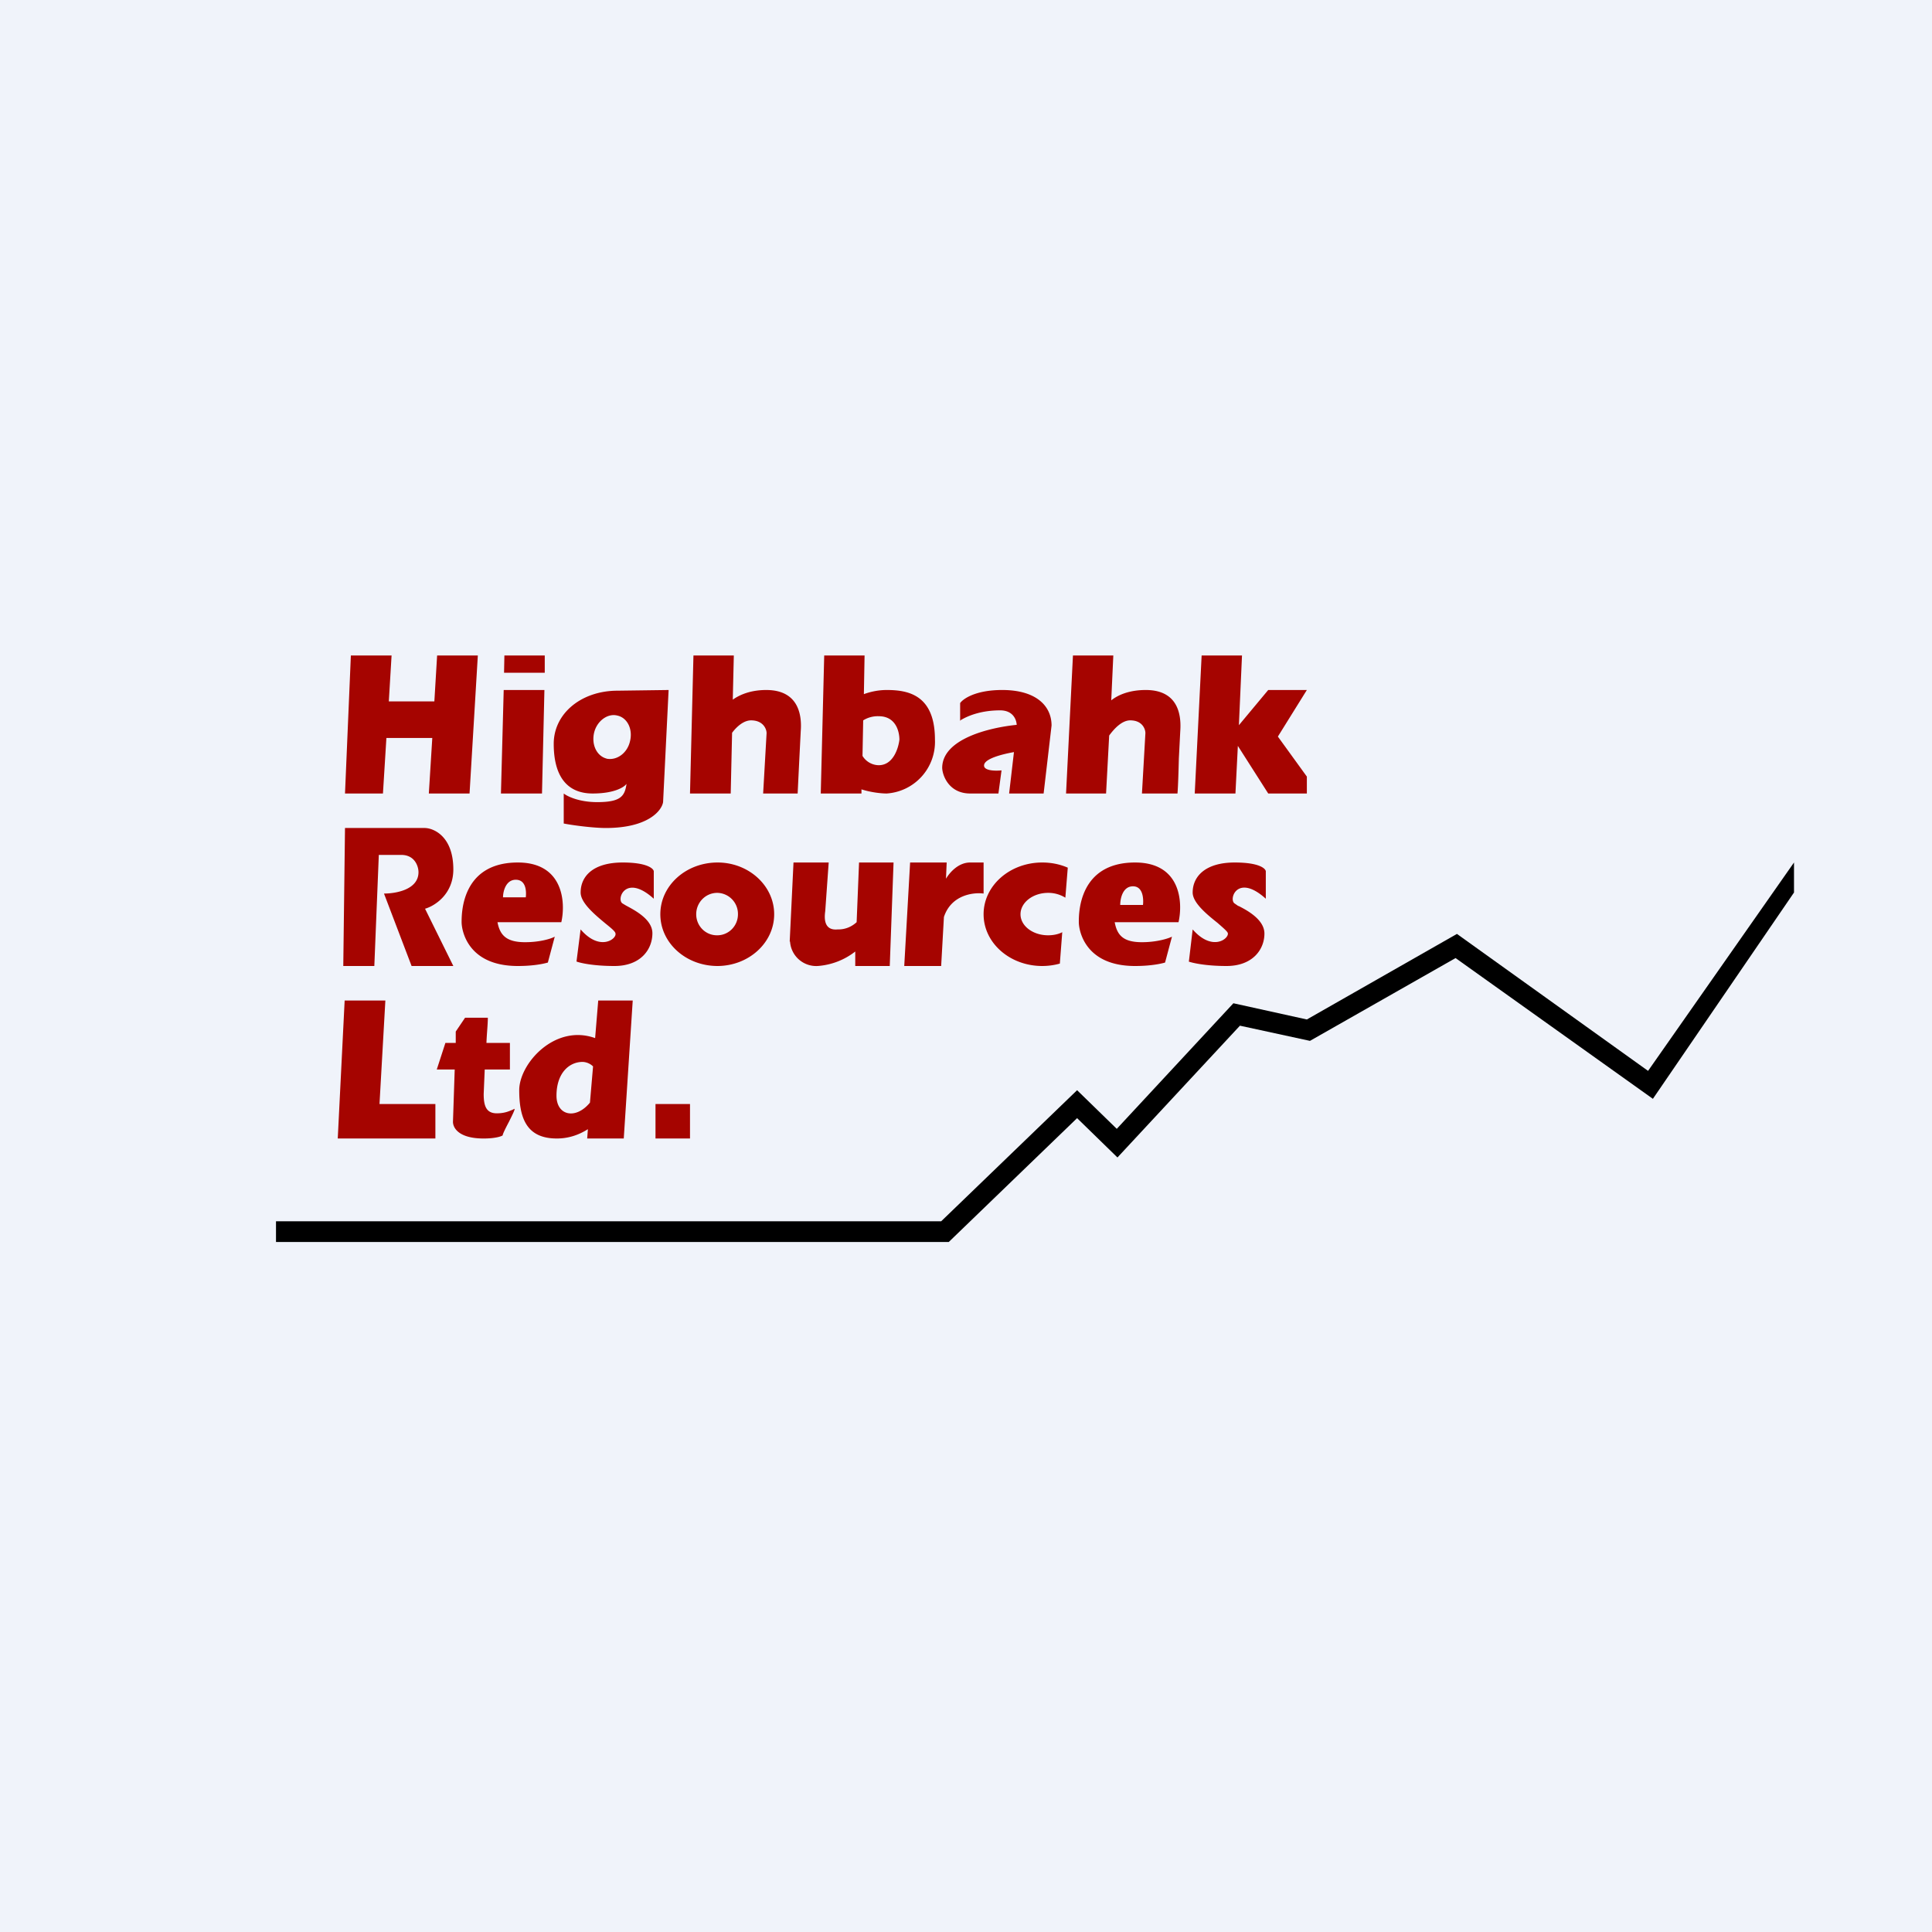 <!-- by TradeStack --><svg width="56" height="56" viewBox="0 0 56 56" xmlns="http://www.w3.org/2000/svg"><path fill="#F0F3FA" d="M0 0h56v56H0z"/><path fill-rule="evenodd" d="m12.43 23 .1-1.61H11.2L11.1 23H10l.17-4h1.18l-.08 1.33h1.32l.08-1.33h1.18l-.24 4h-1.18Zm2.19-4-.01.5h1.18V19h-1.17Zm-.1 4 .08-3h1.18l-.07 3h-1.18Zm4.86-3-.16 3.25c-.04.25-.44.75-1.66.75-.37 0-.97-.08-1.22-.13V23c.1.08.44.25.97.25.68 0 .8-.17.85-.53-.07.1-.36.28-.98.28-.79 0-1.13-.56-1.13-1.44 0-.88.8-1.54 1.85-1.54l1.48-.02Zm-1.8 1.99c.3.06.6-.16.68-.5.09-.36-.08-.69-.37-.75-.28-.07-.59.16-.67.5-.08.35.08.68.37.75ZM20.1 19 20 23h1.18l.04-1.76c.15-.2.35-.36.55-.36.35 0 .45.25.45.37l-.1 1.75h1l.05-1.02.04-.79c.03-.38-.01-1.19-1-1.19-.44 0-.76.13-.97.28l.03-1.28h-1.18Zm10.8 4 .2-4h1.17l-.06 1.3c.2-.16.53-.3 1-.3.99 0 1.03.8 1 1.2l-.04.78c-.01.37-.02.77-.04 1.02H33.1l.1-1.75c0-.12-.09-.37-.44-.37-.23 0-.45.22-.61.44L32.06 23H30.9Zm-7.01-4-.1 4h1.18v-.12c.28.09.58.12.73.12a1.5 1.5 0 0 0 1.4-1.56c0-1.31-.79-1.44-1.4-1.44-.24 0-.47.05-.66.12l.02-1.12h-1.17Zm1.58 3.18a.56.56 0 0 1-.47-.27l.02-1.03a.8.8 0 0 1 .45-.12c.5 0 .6.45.6.68-.03.25-.18.74-.6.74Zm2.36-1.28v-.52c.08-.12.44-.38 1.22-.38.98 0 1.43.46 1.43 1.03L30.25 23h-1l.14-1.2c-.34.06-.8.18-.86.35-.06.19.3.2.5.18l-.09.67h-.82c-.6 0-.8-.5-.81-.74 0-.84 1.36-1.17 2.16-1.25-.01-.17-.12-.42-.48-.42-.5 0-.9.13-1.17.3Zm7-1.9-.2 4h1.18l.07-1.38.88 1.38h1.12v-.49l-.84-1.16.84-1.35h-1.12l-.85 1.02L36 19h-1.18ZM10 24l-.05 4h.9l.13-3.22h.65c.4 0 .5.34.5.5 0 .51-.66.62-1 .62l.8 2.1h1.21l-.82-1.66c.28-.08.82-.42.82-1.14 0-.93-.54-1.19-.82-1.2H10Zm6.27 2.73h-1.85c.07.37.25.58.8.58.43 0 .75-.1.86-.16l-.2.75c-.1.03-.4.1-.87.1-1.47 0-1.63-1.05-1.63-1.27 0-.26 0-1.73 1.63-1.73 1.32 0 1.39 1.16 1.26 1.73Zm-1.03-.72h-.66c0-.17.08-.51.37-.51.3 0 .31.34.29.51Zm17.07.72h1.85c.13-.57.07-1.73-1.26-1.73-1.63 0-1.63 1.47-1.63 1.72v.01c0 .22.16 1.27 1.63 1.27.47 0 .77-.07.87-.1l.2-.75c-.1.05-.43.16-.87.16-.54 0-.72-.2-.79-.58Zm.16-.5h.66c.02-.18 0-.54-.29-.54-.3 0-.37.36-.37.54Zm-15.64.7-.12.94c.1.04.48.13 1.1.13.76 0 1.1-.48 1.1-.95 0-.4-.5-.66-.76-.8a2.4 2.4 0 0 1-.1-.06c-.2-.1.07-.89.9-.14v-.8c-.02-.09-.23-.25-.9-.25-.86 0-1.22.4-1.22.87 0 .3.41.64.71.89.16.13.3.24.3.3.04.15-.45.53-1.01-.12Zm17.63.94.11-.93c.57.65 1.05.27 1.02.11-.01-.05-.14-.16-.3-.3-.3-.24-.72-.58-.72-.88 0-.46.36-.87 1.22-.87.68 0 .88.16.9.25v.8c-.83-.75-1.09.03-.9.14l.1.07h.01c.26.13.75.4.75.8 0 .46-.34.94-1.1.94-.61 0-.99-.09-1.1-.13ZM9.99 29l-.2 4h2.83v-1H11l.17-3H9.99Zm10.8-1c.91 0 1.65-.67 1.65-1.5S21.7 25 20.8 25c-.92 0-1.66.67-1.66 1.5s.74 1.5 1.66 1.5Zm0-.89c.33 0 .6-.27.6-.61a.61.61 0 0 0-.6-.62c-.34 0-.61.28-.61.62 0 .34.27.61.6.61Zm2.1.18L23 25h1.02l-.1 1.41c-.08.55.24.54.36.53h.02c.22 0 .4-.09.53-.21L24.9 25h1l-.11 3h-1v-.42a2 2 0 0 1-1.09.42.76.76 0 0 1-.8-.71Zm3.32.71.17-3h1.06l-.02.47c.12-.2.37-.47.7-.47h.39v.9c-.3-.04-.94.04-1.15.68L27.28 28h-1.07Zm4-3c.26 0 .51.05.74.15l-.07.87a.94.94 0 0 0-.5-.14c-.44 0-.8.28-.8.62 0 .34.36.61.8.61.15 0 .3-.03.41-.09l-.07.91a1.9 1.9 0 0 1-.51.07c-.94 0-1.7-.67-1.7-1.5s.76-1.5 1.7-1.5Zm-17 4.9.27-.4h.66c0 .2-.03.45-.04.73h.68V31h-.73l-.03.71c0 .34.07.56.38.56.24 0 .37-.07.45-.1l.06-.03c.03 0-.06.18-.16.38-.09.17-.18.35-.18.39-.04.03-.22.09-.55.09-.75 0-.9-.33-.89-.5l.05-1.5h-.52l.25-.77h.3v-.33Zm4.04.19.09-1.09h1l-.26 4h-1.06l.02-.27c-.22.14-.52.27-.9.27-.85 0-1.09-.55-1.09-1.4 0-.77 1.03-1.93 2.2-1.51Zm-.06.82a.46.46 0 0 0-.3-.13c-.4 0-.76.33-.76.98 0 .58.56.7.97.2l.09-1.05ZM20 32h-1v1h1v-1Z" fill="#A50400"/><path d="m52 25.87-4.09 5.98-5.72-4.08-4.22 2.4-2.03-.44-3.55 3.82-1.17-1.14L27.5 36H8v-.6h19.28l3.94-3.8 1.15 1.12 3.38-3.64 2.13.47 4.35-2.48 5.54 3.97L52 25v.87Z"/></svg>